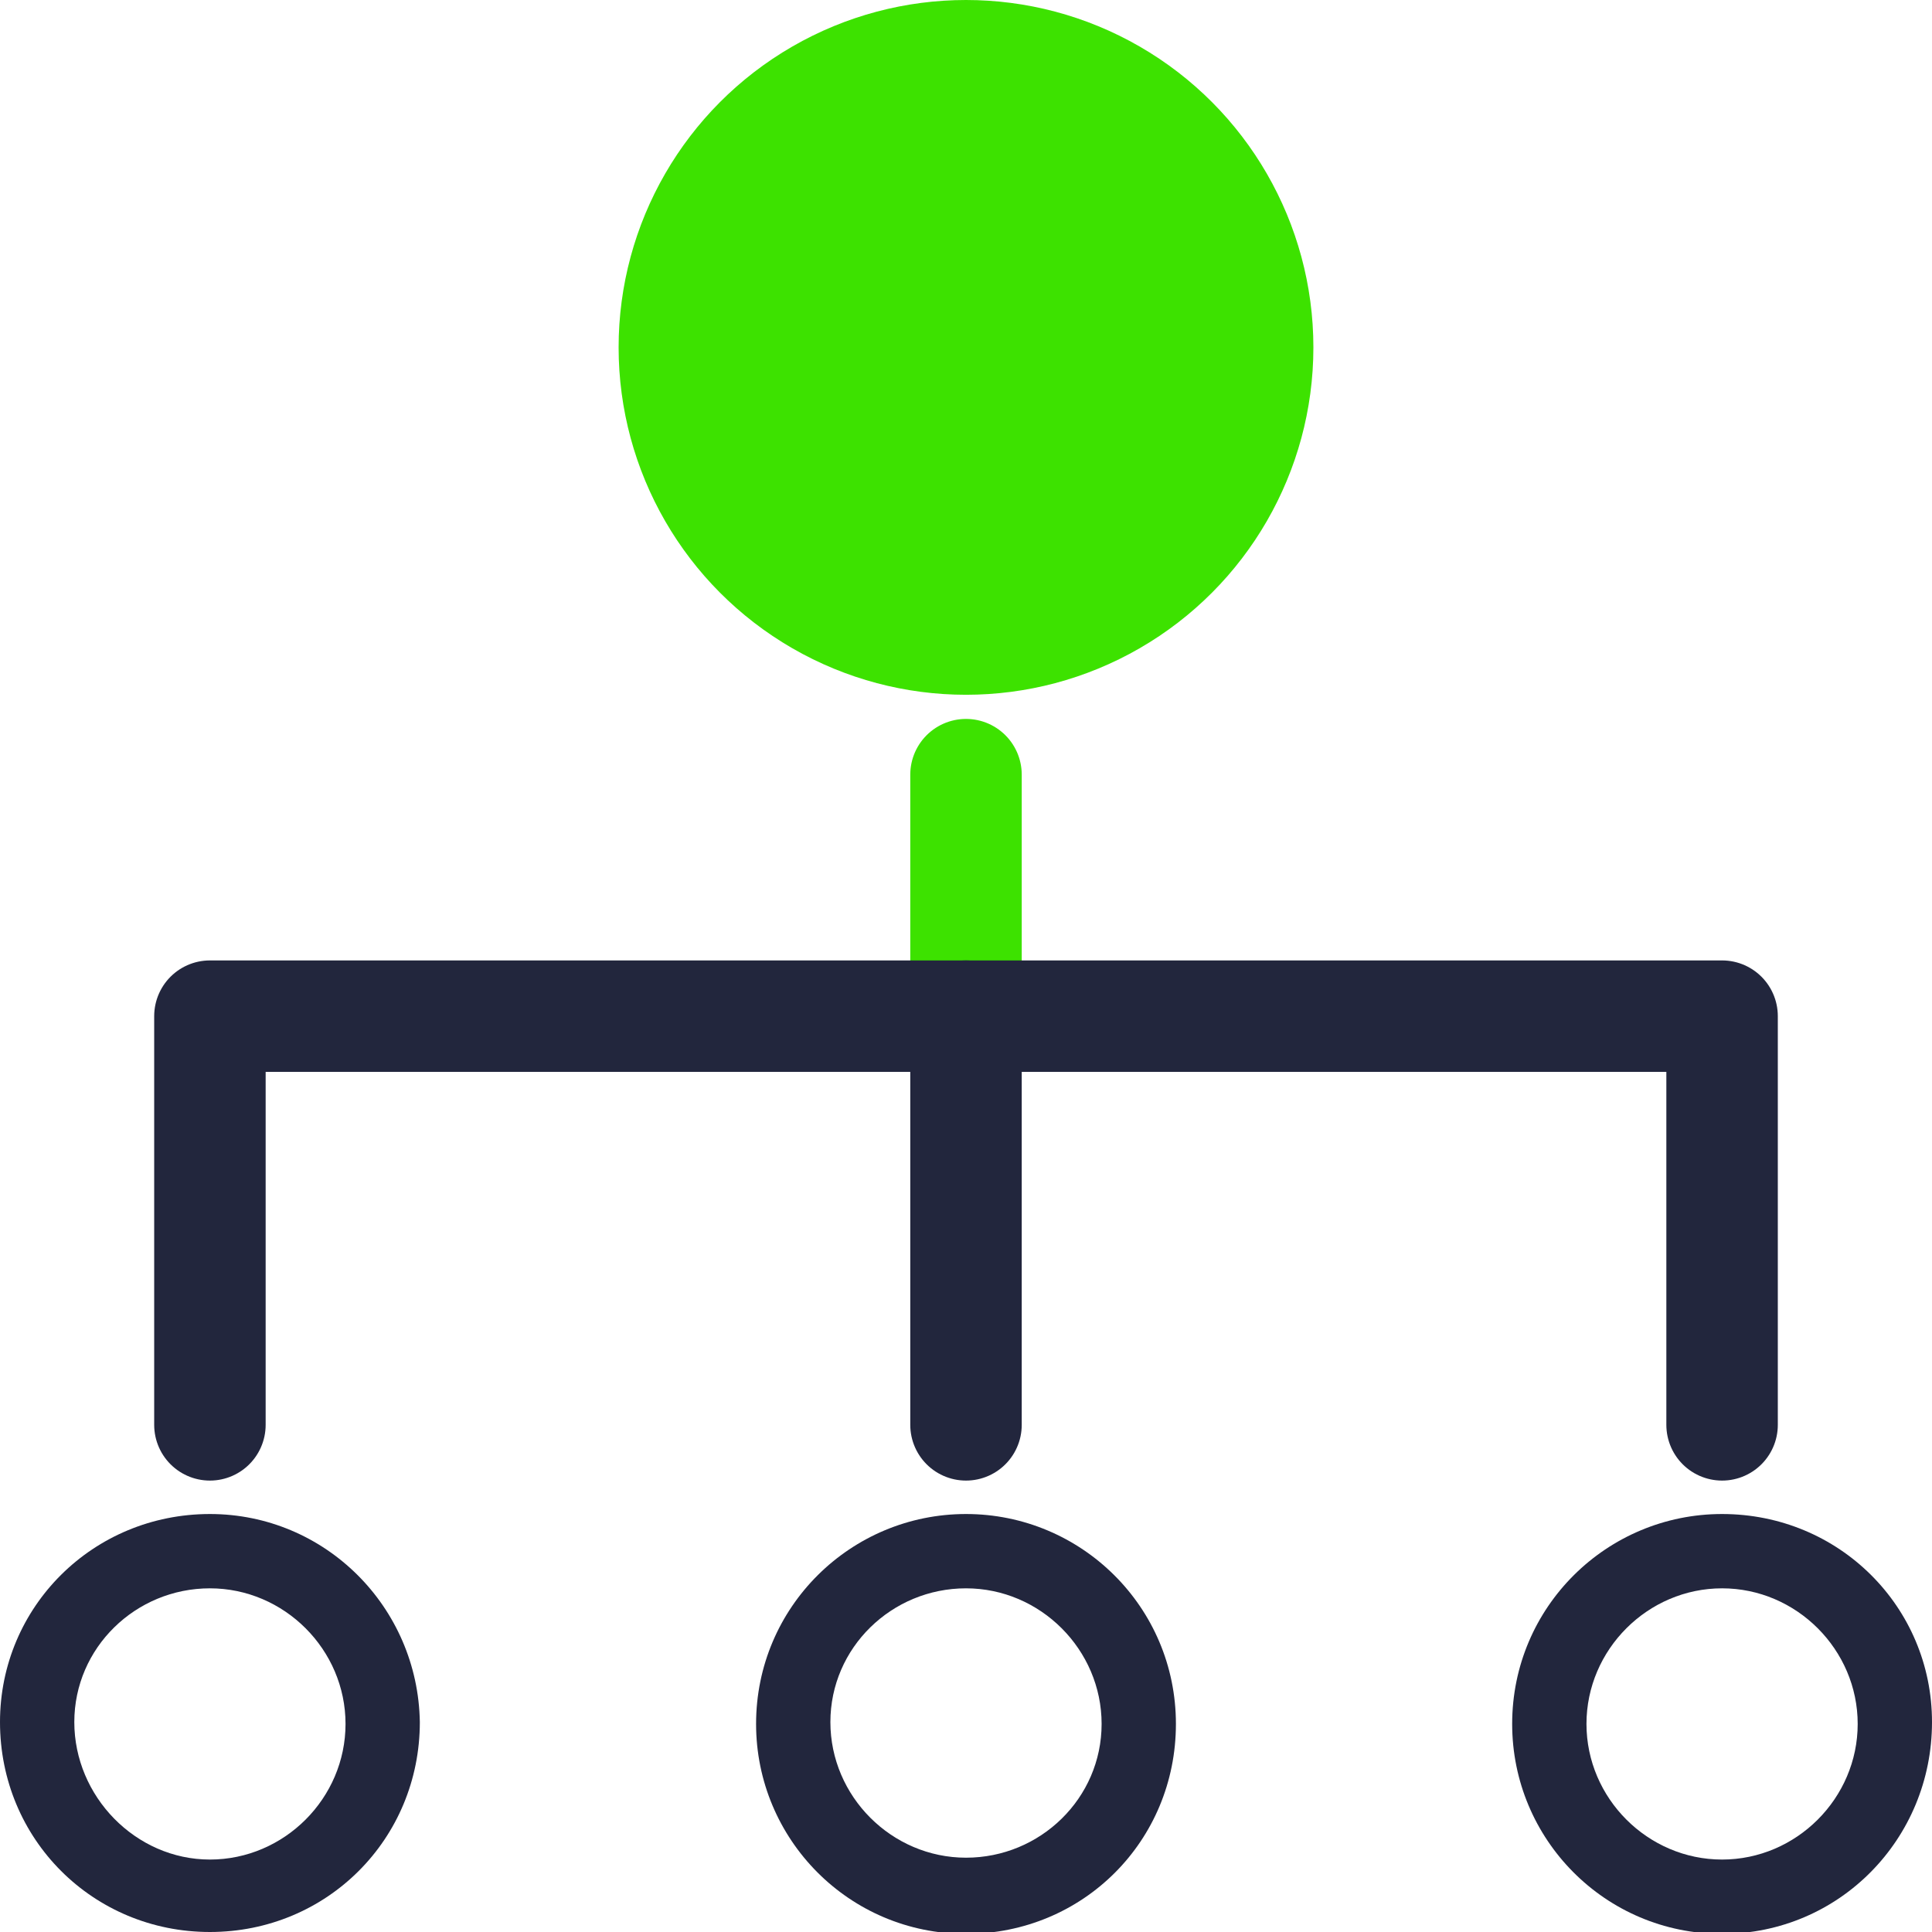 <?xml version="1.0" encoding="utf-8"?>
<!-- Generator: Adobe Illustrator 22.0.0, SVG Export Plug-In . SVG Version: 6.00 Build 0)  -->
<svg version="1.1" id="Capa_1" xmlns="http://www.w3.org/2000/svg" xmlns:xlink="http://www.w3.org/1999/xlink" x="0px" y="0px"
	 viewBox="0 0 104 104" style="enable-background:new 0 0 104 104;" xml:space="preserve">
<style type="text/css">
	.st0{fill:#3DE200;}
	.st1{fill:#22263D;}
	.st2{fill:none;stroke:#3DE200;stroke-width:6;stroke-linecap:round;stroke-linejoin:round;stroke-miterlimit:10;}
	.st3{fill:none;stroke:#22263D;stroke-width:6;stroke-linecap:round;stroke-linejoin:round;stroke-miterlimit:10;}
</style>
<title>icon1</title>
<desc>Created with Sketch.</desc>
<g>
	<g>
		<circle class="st0" cx="52" cy="18.7" r="18.7"/>
		<g>
			<path class="st1" d="M11.3,85.5c4,0,7.3,3.3,7.3,7.3s-3.3,7.3-7.3,7.3S4,96.7,4,92.7S7.3,85.5,11.3,85.5 M11.3,81.5
				C5,81.5,0,86.5,0,92.7C0,99,5,104,11.3,104s11.3-5,11.3-11.3C22.5,86.5,17.5,81.5,11.3,81.5L11.3,81.5z"/>
		</g>
		<g>
			<path class="st1" d="M92.7,85.5c4,0,7.3,3.3,7.3,7.3s-3.3,7.3-7.3,7.3s-7.3-3.3-7.3-7.3S88.7,85.5,92.7,85.5 M92.7,81.5
				c-6.2,0-11.3,5-11.3,11.3c0,6.2,5,11.3,11.3,11.3S104,99,104,92.7C104,86.5,99,81.5,92.7,81.5L92.7,81.5z"/>
		</g>
		<line class="st2" x1="52" y1="54.7" x2="52" y2="41.7"/>
		<g>
			<path class="st1" d="M52,85.5c4,0,7.3,3.3,7.3,7.3S56,100,52,100s-7.3-3.3-7.3-7.3S48,85.5,52,85.5 M52,81.5
				c-6.2,0-11.3,5-11.3,11.3c0,6.2,5,11.3,11.3,11.3s11.3-5,11.3-11.3C63.3,86.5,58.2,81.5,52,81.5L52,81.5z"/>
		</g>
		<polyline class="st3" points="11.3,76.7 11.3,54.7 92.7,54.7 92.7,76.7 		"/>
		<line class="st3" x1="52" y1="54.7" x2="52" y2="76.7"/>
	</g>
</g>
</svg>
